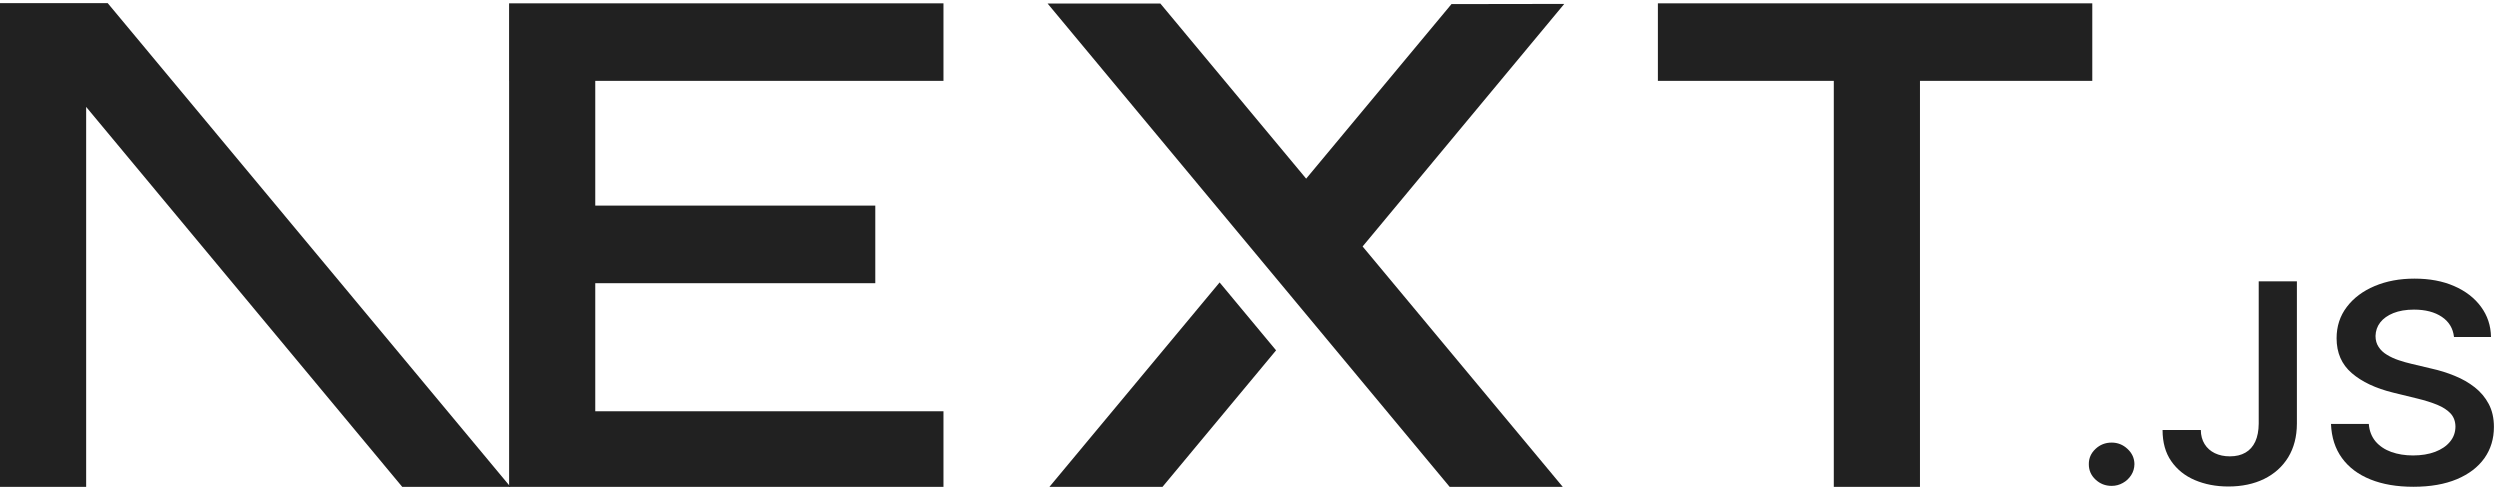<svg width="162" height="32" viewBox="0 0 162 32" fill="none" xmlns="http://www.w3.org/2000/svg">
<g clip-path="url(#clip0_181_49)">
<path d="M107.431 0.217H135.58V5.242H124.414V31.677H118.83V5.242H107.431V0.217Z" fill="#212121"/>
<path d="M61.137 0.217V5.242H38.573V13.325H56.719V18.35H38.573V26.652H61.137V31.677H32.99V5.242H32.988V0.217H61.137Z" fill="#212121"/>
<path d="M75.192 0.23H67.885L94.056 31.69H101.385L88.297 15.971L101.364 0.254L94.056 0.265L84.639 11.577L75.192 0.23Z" fill="#212121"/>
<path d="M82.69 22.702L79.031 18.302L67.865 31.714H75.192L82.69 22.702Z" fill="#212121"/>
<path fill-rule="evenodd" clip-rule="evenodd" d="M33.186 31.677L6.979 0.203H0V31.664H5.583V6.928L26.172 31.677H33.186Z" fill="#212121"/>
<path d="M136.836 31.485C136.427 31.485 136.079 31.348 135.788 31.074C135.496 30.8 135.352 30.468 135.356 30.076C135.352 29.693 135.496 29.365 135.788 29.091C136.079 28.817 136.427 28.68 136.836 28.68C137.229 28.68 137.573 28.817 137.864 29.091C138.16 29.365 138.307 29.693 138.311 30.076C138.307 30.335 138.239 30.573 138.103 30.786C137.963 31.002 137.785 31.172 137.562 31.294C137.342 31.42 137.1 31.485 136.836 31.485Z" fill="#212121"/>
<path d="M146.365 18.232H148.839V27.451C148.836 28.298 148.646 29.023 148.276 29.632C147.901 30.241 147.383 30.706 146.717 31.035C146.055 31.359 145.279 31.525 144.398 31.525C143.592 31.525 142.87 31.384 142.227 31.11C141.583 30.836 141.073 30.425 140.698 29.884C140.32 29.344 140.134 28.669 140.134 27.862H142.613C142.616 28.215 142.699 28.521 142.858 28.777C143.017 29.034 143.236 29.228 143.517 29.365C143.8 29.502 144.126 29.571 144.492 29.571C144.89 29.571 145.23 29.491 145.506 29.329C145.782 29.171 145.994 28.933 146.142 28.615C146.286 28.302 146.361 27.912 146.365 27.451V18.232Z" fill="#212121"/>
<path d="M159.019 21.837C158.958 21.278 158.693 20.842 158.232 20.532C157.766 20.218 157.165 20.063 156.427 20.063C155.909 20.063 155.463 20.139 155.092 20.287C154.721 20.438 154.434 20.64 154.237 20.896C154.04 21.152 153.942 21.444 153.934 21.772C153.934 22.046 154.002 22.284 154.135 22.483C154.267 22.684 154.445 22.854 154.676 22.991C154.903 23.131 155.156 23.247 155.433 23.34C155.712 23.434 155.992 23.514 156.272 23.578L157.562 23.885C158.081 24 158.584 24.155 159.064 24.354C159.545 24.548 159.98 24.797 160.362 25.096C160.744 25.396 161.047 25.756 161.27 26.178C161.493 26.6 161.606 27.094 161.606 27.663C161.606 28.431 161.402 29.105 160.99 29.69C160.577 30.27 159.983 30.724 159.204 31.052C158.428 31.377 157.49 31.543 156.386 31.543C155.319 31.543 154.388 31.384 153.605 31.067C152.819 30.753 152.205 30.292 151.763 29.686C151.32 29.08 151.082 28.341 151.048 27.472H153.499C153.533 27.927 153.685 28.305 153.942 28.612C154.203 28.914 154.543 29.138 154.96 29.289C155.38 29.437 155.848 29.513 156.367 29.513C156.908 29.513 157.385 29.434 157.797 29.279C158.205 29.123 158.527 28.907 158.758 28.626C158.992 28.348 159.11 28.02 159.113 27.645C159.11 27.303 159.004 27.018 158.799 26.794C158.591 26.571 158.304 26.384 157.937 26.232C157.566 26.081 157.135 25.944 156.643 25.825L155.077 25.442C153.946 25.165 153.049 24.743 152.394 24.177C151.737 23.611 151.411 22.861 151.411 21.92C151.411 21.148 151.63 20.471 152.073 19.89C152.512 19.31 153.113 18.859 153.874 18.538C154.638 18.214 155.501 18.055 156.461 18.055C157.437 18.055 158.292 18.214 159.03 18.538C159.768 18.859 160.347 19.306 160.766 19.876C161.186 20.445 161.406 21.098 161.417 21.837H159.019Z" fill="#212121"/>
</g>
<defs>
<clipPath id="clip0_181_49">
<rect width="161.607" height="31.352" fill="#212121" transform="translate(0 0.197)"/>
</clipPath>
</defs>
</svg>
